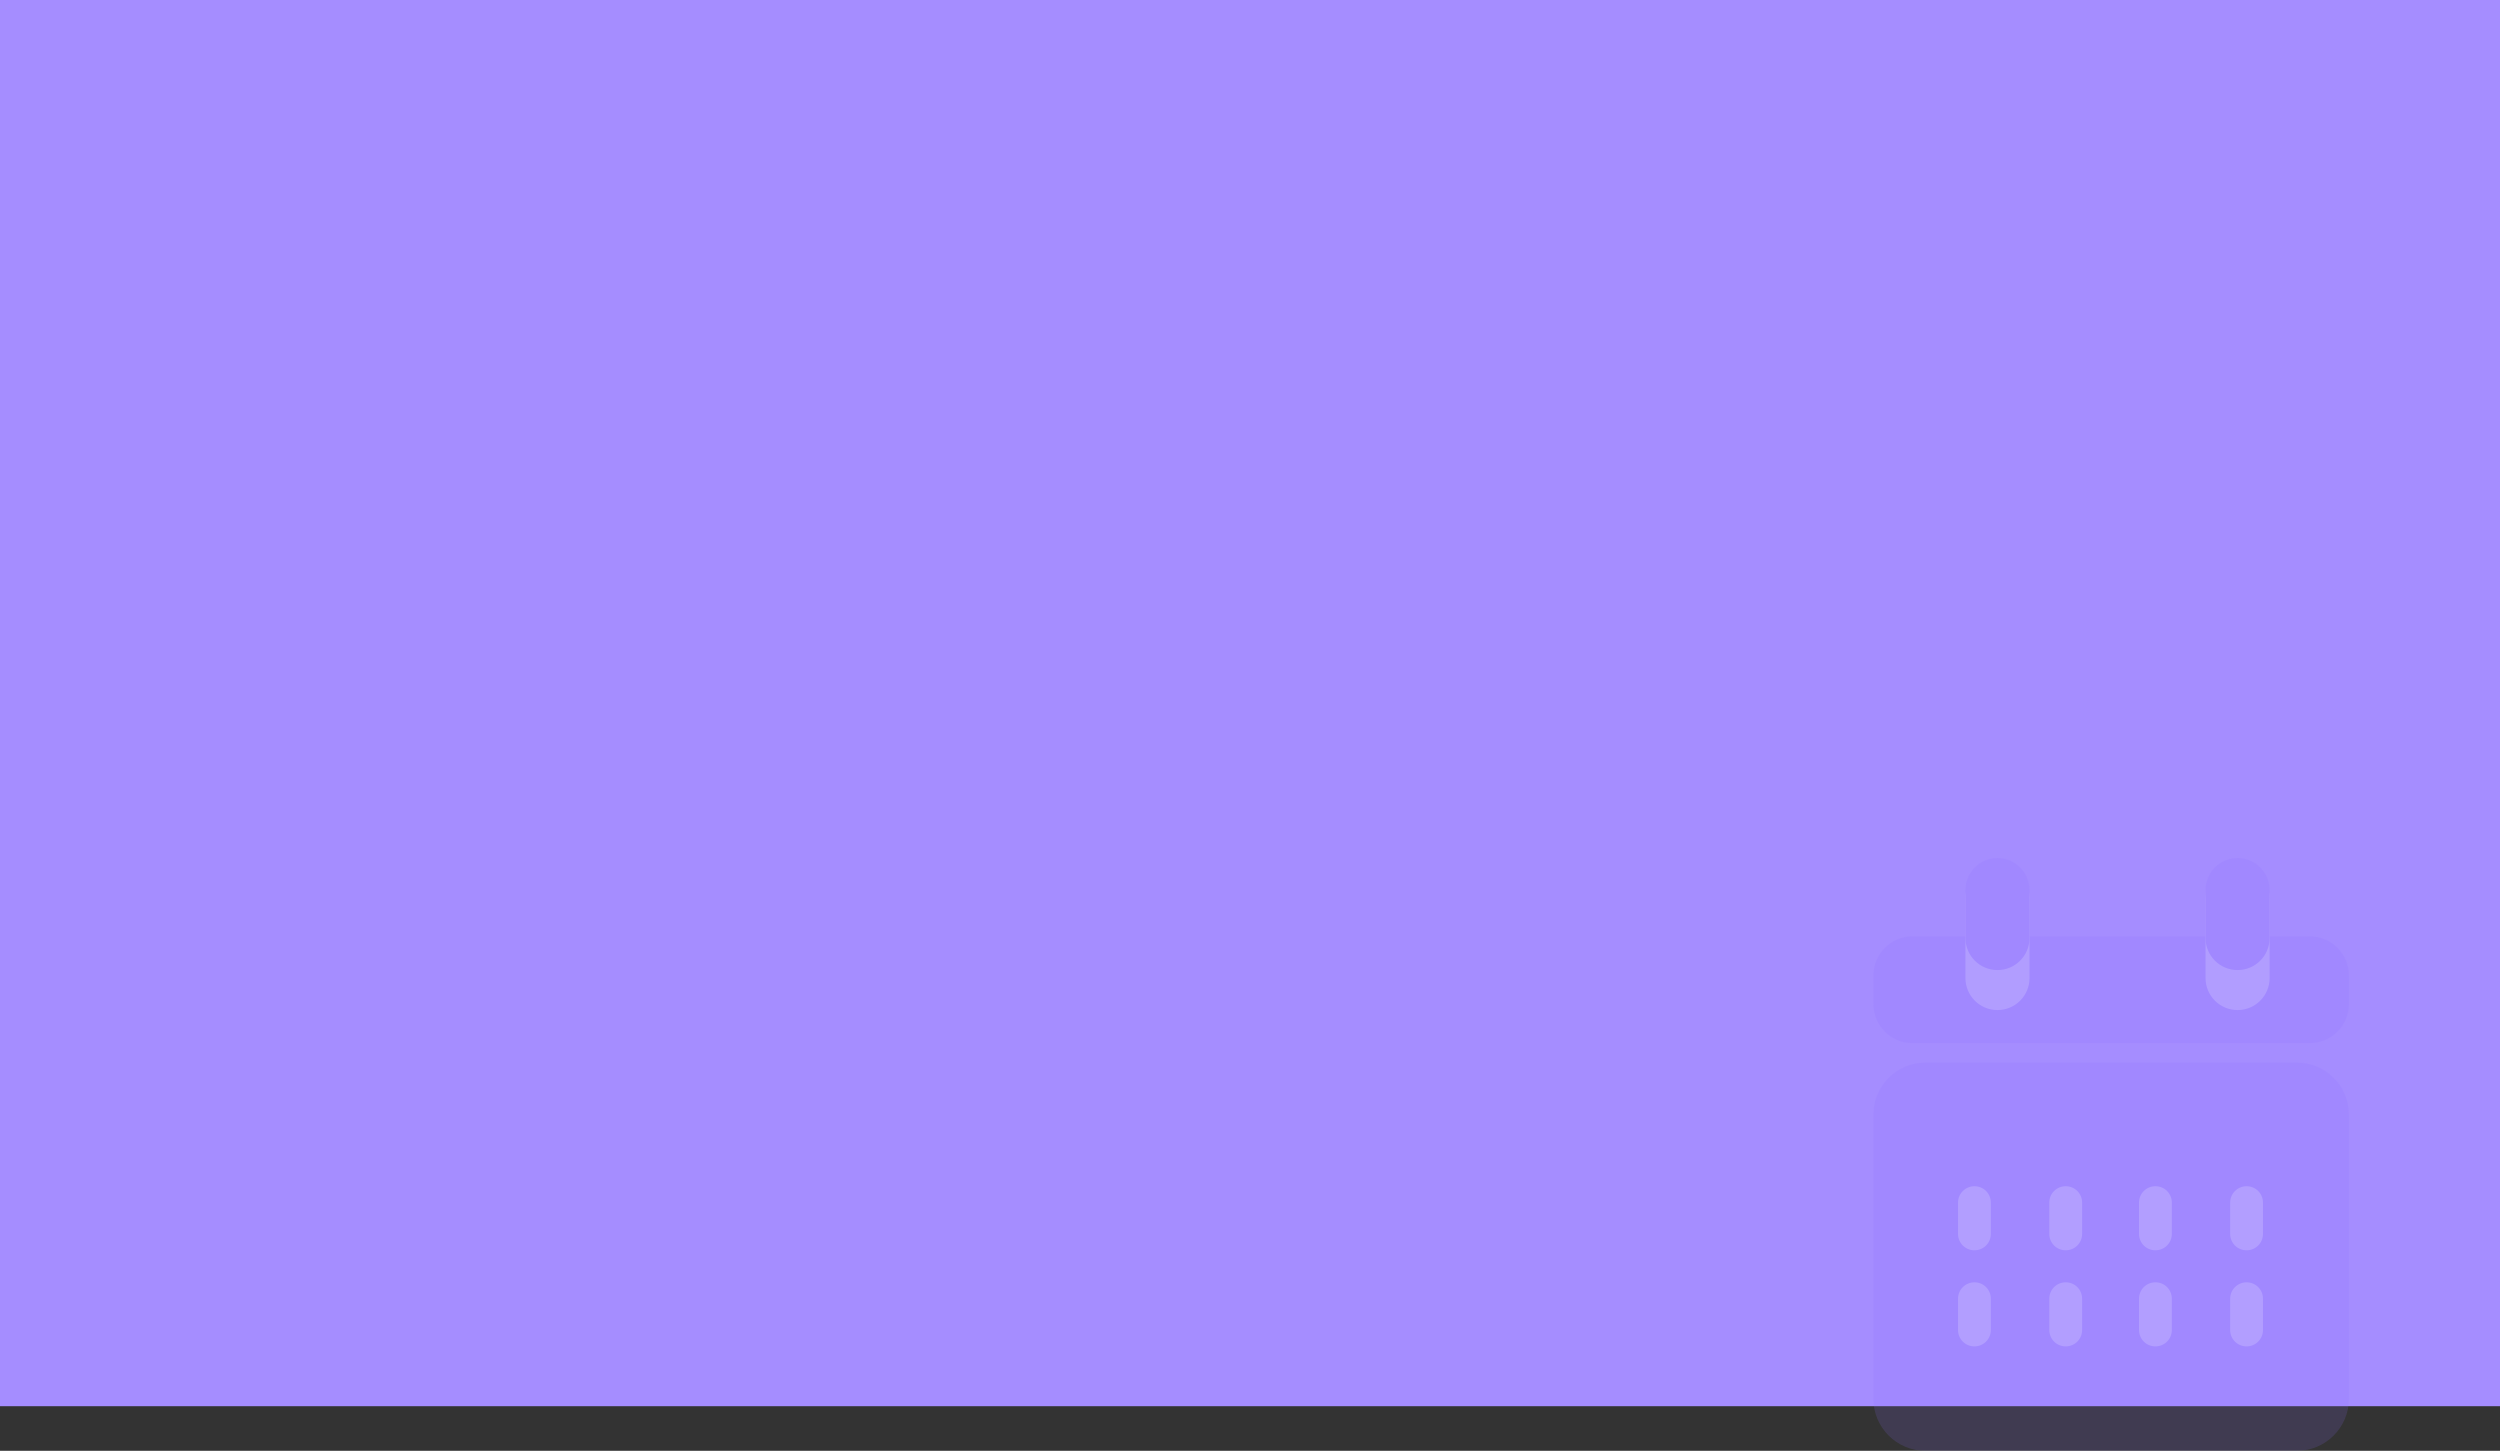 <?xml version="1.0" encoding="utf-8"?>
<!-- Generator: Adobe Illustrator 25.0.0, SVG Export Plug-In . SVG Version: 6.00 Build 0)  -->
<svg version="1.1" id="Layer_1" xmlns="http://www.w3.org/2000/svg" xmlns:xlink="http://www.w3.org/1999/xlink" x="0px" y="0px"
	 viewBox="0 0 1920 1114.2" style="enable-background:new 0 0 1920 1114.2;" xml:space="preserve">
<rect x="0" y="0" width="1920" height="1114.2" fill="#333333" stroke="none"/>
<style type="text/css">
	.st0{fill:#A58DFF;}
	.st1{opacity:0.15;}
	.st2{fill:#8D6EFF;}
	.st3{fill:#FAFAFC;}
	.st4{fill:#FFFFFF;}
</style>
<g transform="translate(0 -16485.738)">
	<rect y="16485.7" class="st0" width="1920" height="1080"/>
	<g transform="translate(1438.764 17144.66)" class="st1">
		<path class="st2" d="M30,60.2h305.2c16.6,0,30,13.4,30,30v22c0,16.6-13.4,30-30,30H30c-16.6,0-30-13.4-30-30v-22
			C0,73.6,13.4,60.2,30,60.2z"/>
		<path class="st3" d="M95.3,6.1L95.3,6.1c13.6,0,24.6,11,24.6,24.6v61.5c0,13.6-11,24.6-24.6,24.6l0,0c-13.6,0-24.6-11-24.6-24.6
			V30.7C70.7,17.2,81.7,6.1,95.3,6.1z"/>
		<path class="st3" d="M279.7,6.1L279.7,6.1c13.6,0,24.6,11,24.6,24.6v61.5c0,13.6-11,24.6-24.6,24.6l0,0c-13.6,0-24.6-11-24.6-24.6
			V30.7C255.1,17.2,266.1,6.1,279.7,6.1z"/>
		<path class="st2" d="M40,157.1h285.2c22.1,0,40,17.9,40,40v218.2c0,22.1-17.9,40-40,40H40c-22.1,0-40-17.9-40-40V197.1
			C0,175,17.9,157.1,40,157.1z"/>
		<path class="st2" d="M95.3,0L95.3,0c13.6,0,24.6,11,24.6,24.6v36.9c0,13.6-11,24.6-24.6,24.6l0,0c-13.6,0-24.6-11-24.6-24.6V24.6
			C70.7,11,81.7,0,95.3,0z"/>
		<path class="st2" d="M279.7,0L279.7,0c13.6,0,24.6,11,24.6,24.6v36.9c0,13.6-11,24.6-24.6,24.6l0,0c-13.6,0-24.6-11-24.6-24.6
			V24.6C255.1,11,266.1,0,279.7,0z"/>
		<path class="st4" d="M77.6,252.1L77.6,252.1c7,0,12.6,5.6,12.6,12.6v24c0,7-5.6,12.6-12.6,12.6l0,0c-7,0-12.6-5.6-12.6-12.6v-24
			C65,257.7,70.7,252.1,77.6,252.1z"/>
		<path class="st4" d="M77.6,325.9L77.6,325.9c7,0,12.6,5.6,12.6,12.6v24c0,7-5.6,12.6-12.6,12.6l0,0c-7,0-12.6-5.6-12.6-12.6v-24
			C65,331.5,70.7,325.9,77.6,325.9z"/>
		<path class="st4" d="M147.7,252.1L147.7,252.1c7,0,12.6,5.6,12.6,12.6v24c0,7-5.6,12.6-12.6,12.6l0,0c-7,0-12.6-5.6-12.6-12.6v-24
			C135.1,257.7,140.7,252.1,147.7,252.1z"/>
		<path class="st4" d="M147.7,325.9L147.7,325.9c7,0,12.6,5.6,12.6,12.6v24c0,7-5.6,12.6-12.6,12.6l0,0c-7,0-12.6-5.6-12.6-12.6v-24
			C135.1,331.5,140.7,325.9,147.7,325.9z"/>
		<path class="st4" d="M216.6,252.1L216.6,252.1c7,0,12.6,5.6,12.6,12.6v24c0,7-5.6,12.6-12.6,12.6l0,0c-7,0-12.6-5.6-12.6-12.6v-24
			C204,257.7,209.6,252.1,216.6,252.1z"/>
		<path class="st4" d="M216.6,325.9L216.6,325.9c7,0,12.6,5.6,12.6,12.6v24c0,7-5.6,12.6-12.6,12.6l0,0c-7,0-12.6-5.6-12.6-12.6v-24
			C204,331.5,209.6,325.9,216.6,325.9z"/>
		<path class="st4" d="M286.6,252.1L286.6,252.1c7,0,12.6,5.6,12.6,12.6v24c0,7-5.6,12.6-12.6,12.6l0,0c-7,0-12.6-5.6-12.6-12.6v-24
			C274,257.7,279.7,252.1,286.6,252.1z"/>
		<path class="st4" d="M286.6,325.9L286.6,325.9c7,0,12.6,5.6,12.6,12.6v24c0,7-5.6,12.6-12.6,12.6l0,0c-7,0-12.6-5.6-12.6-12.6v-24
			C274,331.5,279.7,325.9,286.6,325.9z"/>
	</g>
</g>
</svg>
